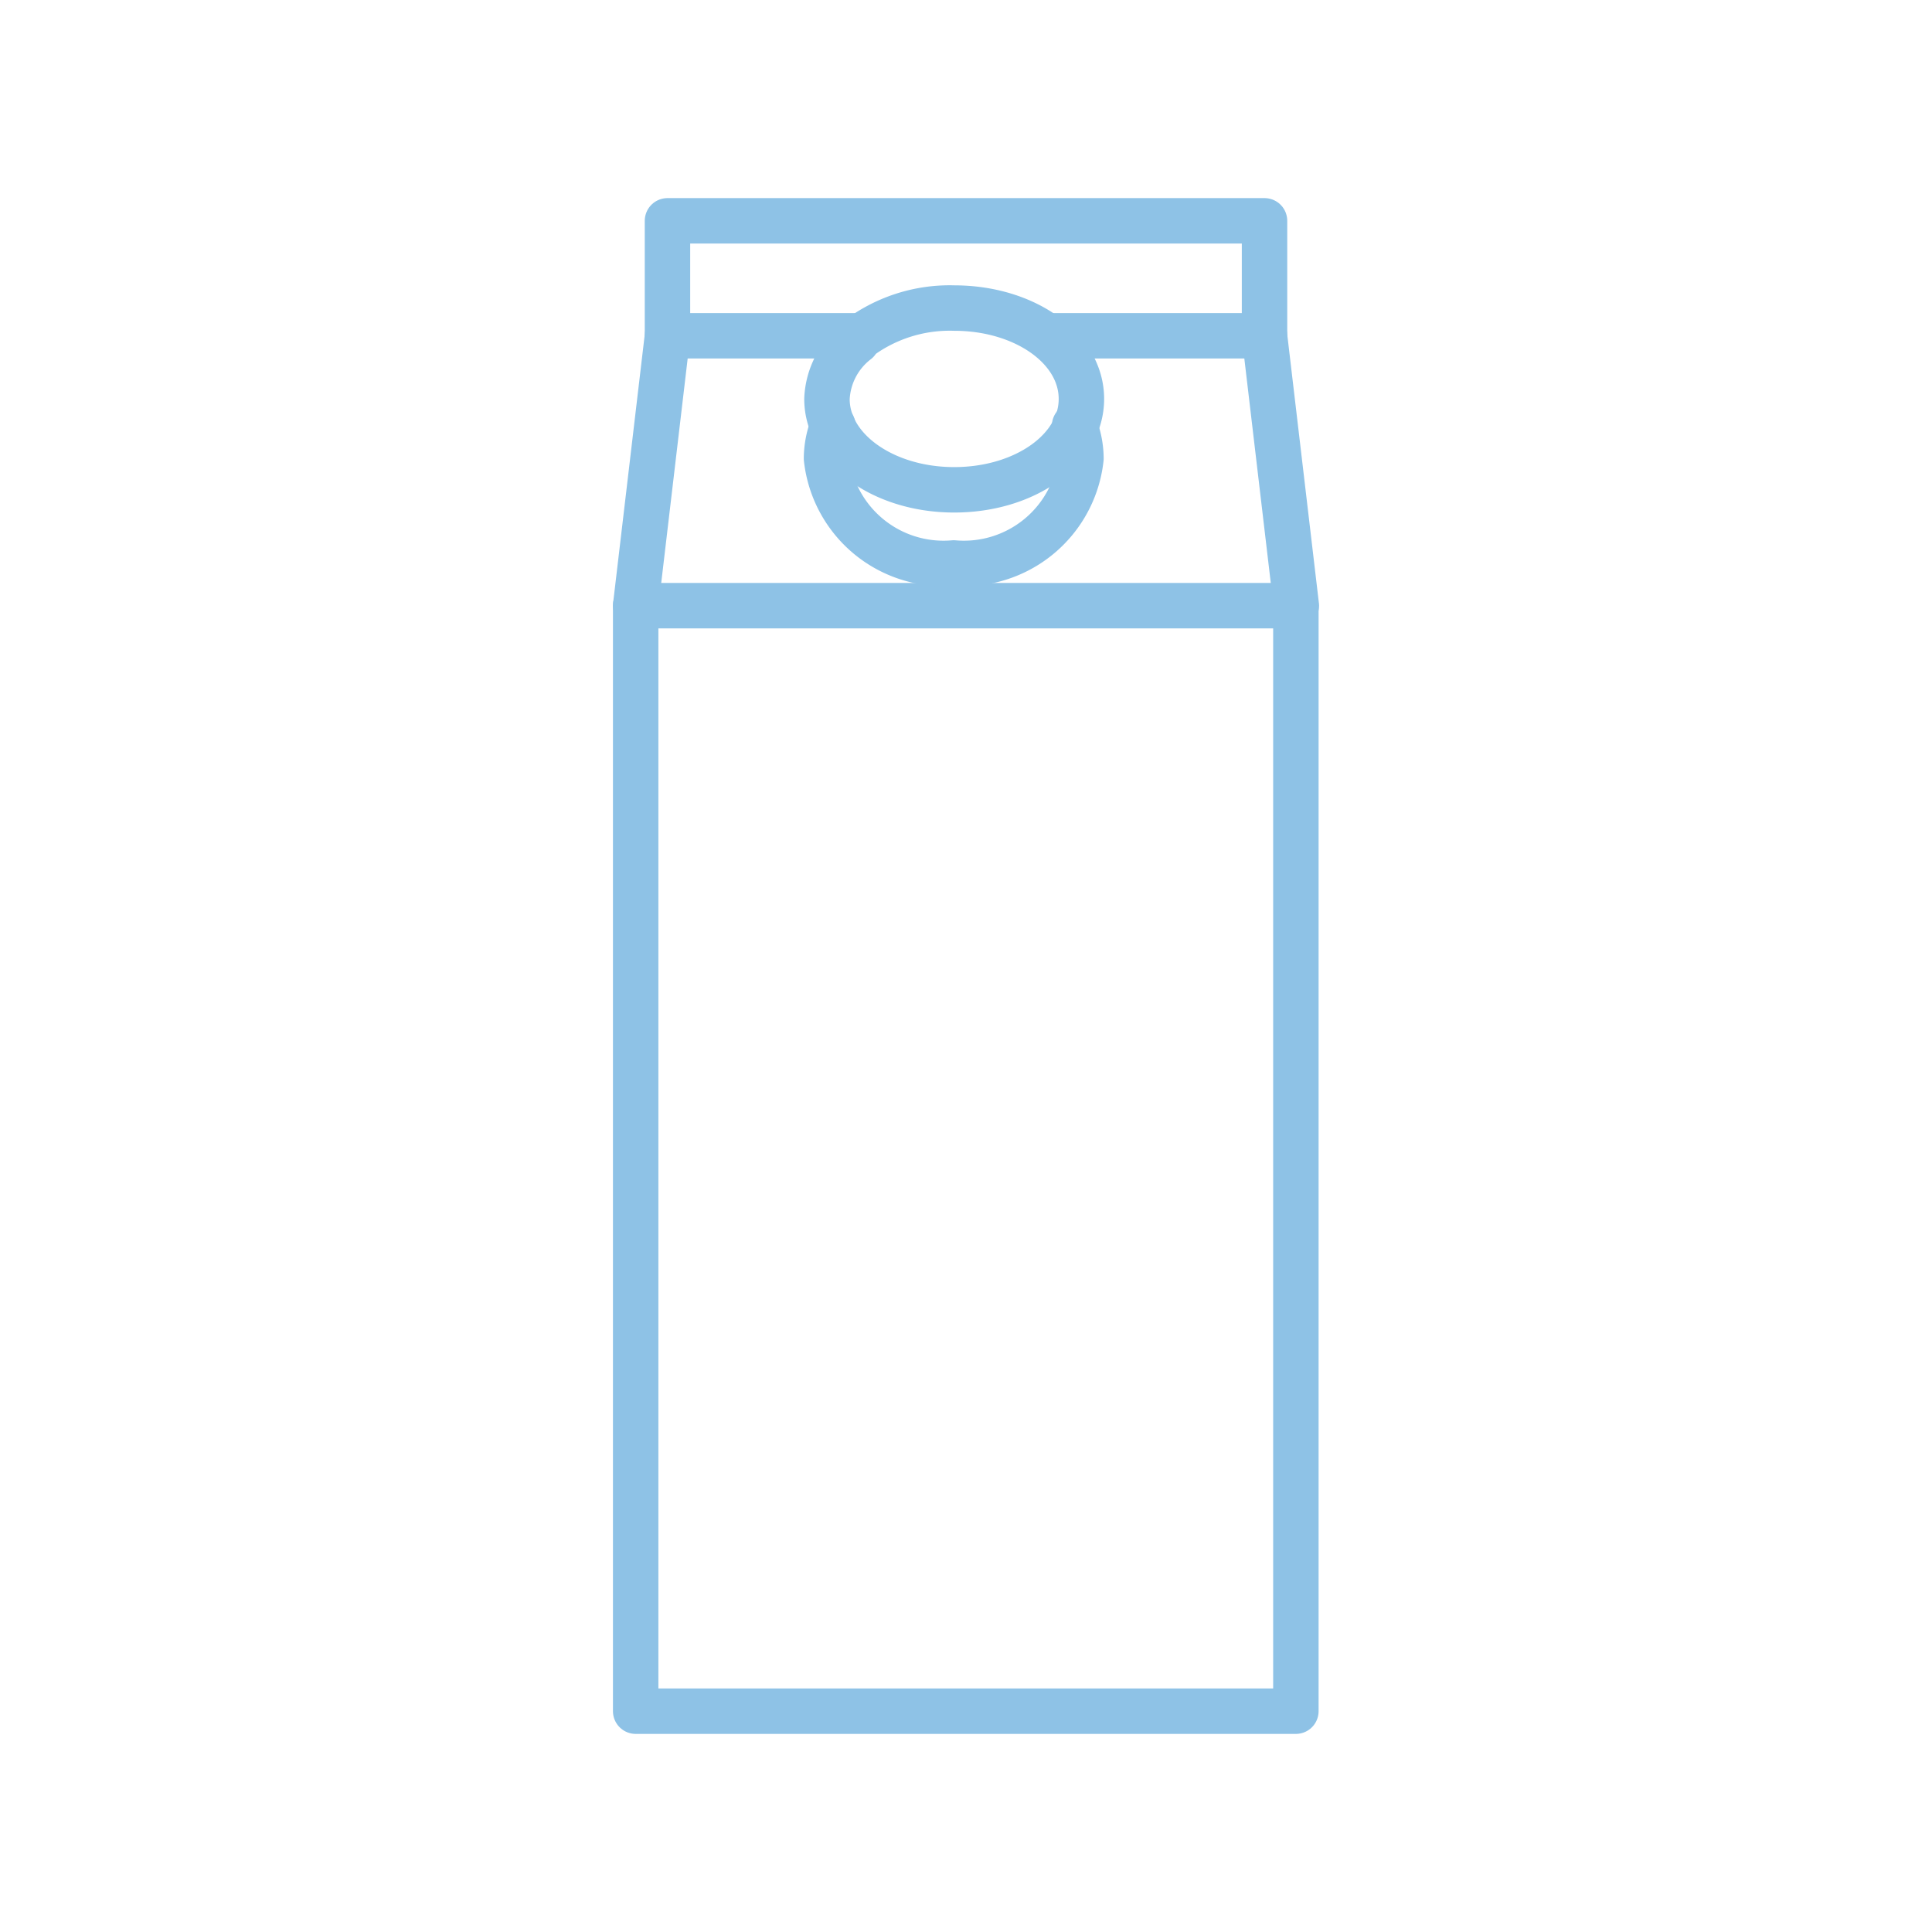 <svg id="Layer_1" data-name="Layer 1" xmlns="http://www.w3.org/2000/svg" viewBox="0 0 42.52 42.52"><defs><style>.cls-1{fill:none;stroke:#8ec2e6;stroke-linecap:round;stroke-linejoin:round;}</style></defs><polyline class="cls-1" points="18.96 7.39 14.69 7.39 14.69 4.86 27.83 4.86 27.83 7.39 23.1 7.39"/><rect class="cls-1" x="13.99" y="13.33" width="14.53" height="24.33"/><line class="cls-1" x1="14.69" y1="7.39" x2="13.99" y2="13.33"/><line class="cls-1" x1="27.83" y1="7.39" x2="28.53" y2="13.33"/><path class="cls-1" d="M23.65,9.37a2,2,0,0,1,.14.72,2.59,2.59,0,0,1-2.8,2.3,2.59,2.59,0,0,1-2.8-2.3,2,2,0,0,1,.14-.72"/><path class="cls-1" d="M18.85,7.48A3.35,3.35,0,0,1,21,6.78c1.55,0,2.8.88,2.8,2s-1.25,2-2.8,2-2.8-.89-2.8-2a1.69,1.69,0,0,1,.66-1.27"/></svg>